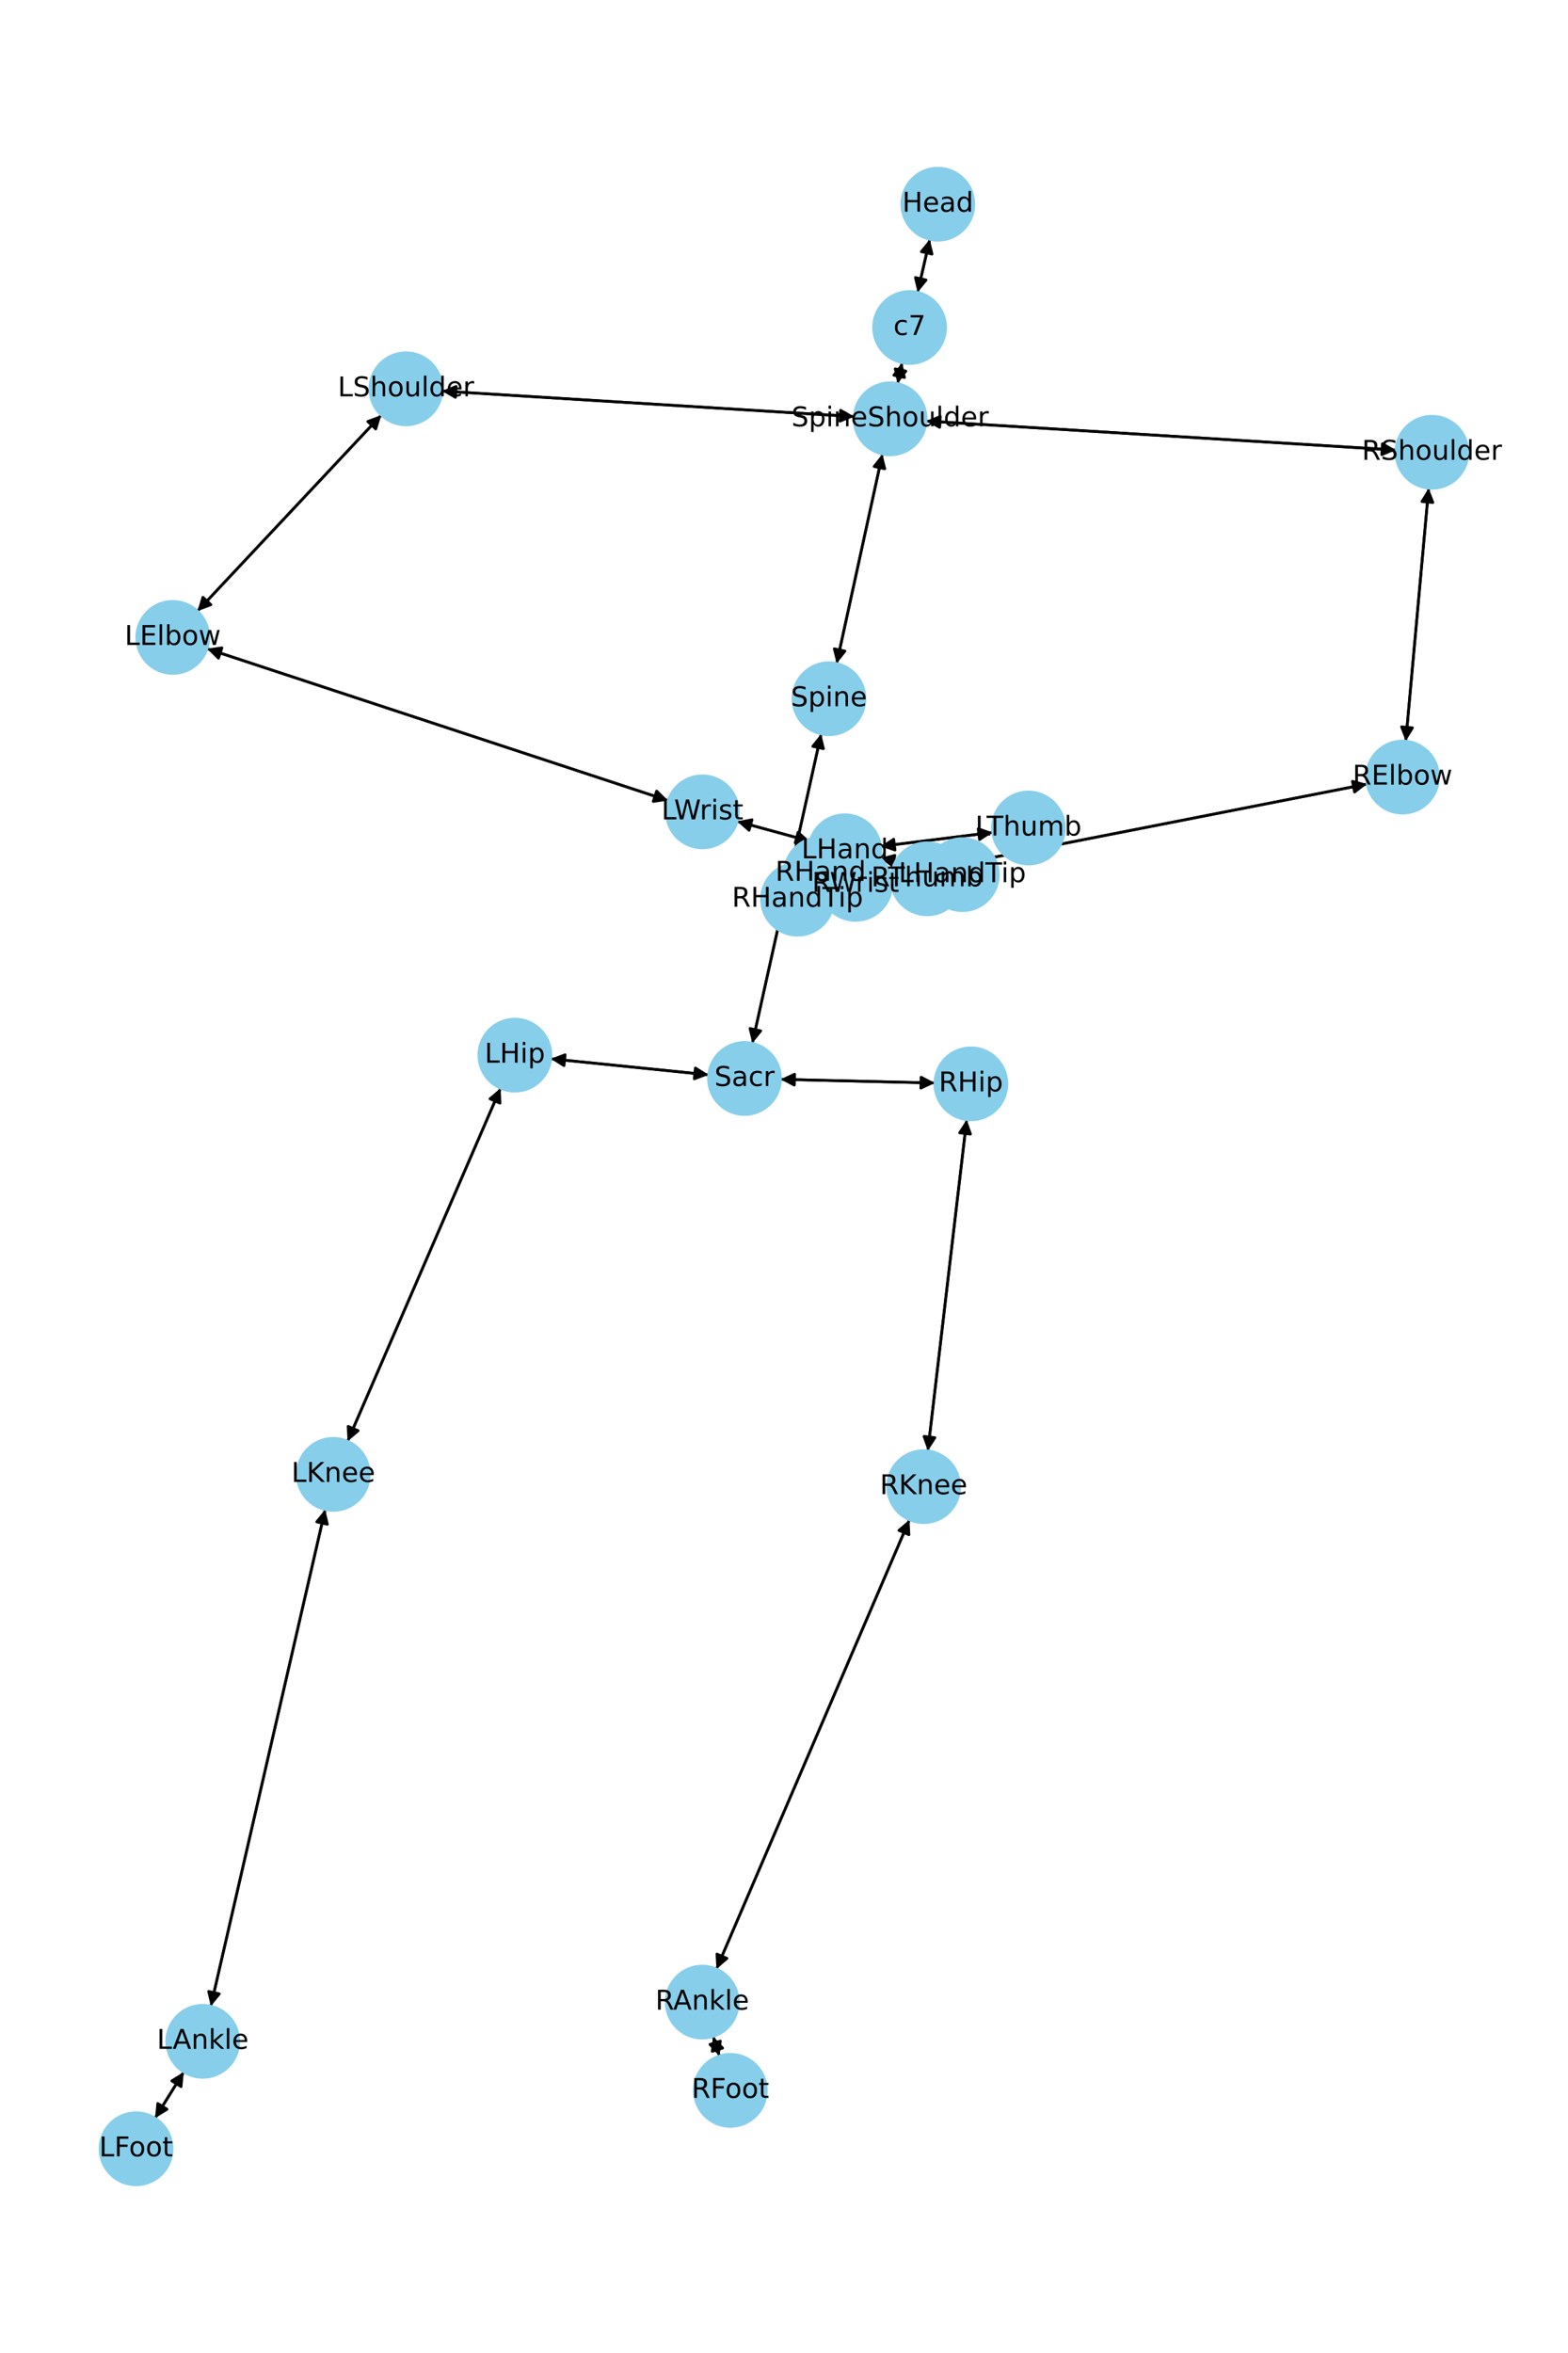 <?xml version="1.0" encoding="utf-8" standalone="no"?>
<!DOCTYPE svg PUBLIC "-//W3C//DTD SVG 1.1//EN"
  "http://www.w3.org/Graphics/SVG/1.1/DTD/svg11.dtd">
<!-- Created with matplotlib (https://matplotlib.org/) -->
<svg height="864pt" version="1.1" viewBox="0 0 576 864" width="576pt" xmlns="http://www.w3.org/2000/svg" xmlns:xlink="http://www.w3.org/1999/xlink">
 <defs>
  <style type="text/css">*{stroke-linecap:butt;stroke-linejoin:round;}</style>
 </defs>
 <g id="figure_1">
  <g id="patch_1">
   <path d="M 0 864 
L 576 864 
L 576 0 
L 0 0 
z
" style="fill:#ffffff;"/>
  </g>
  <g id="axes_1">
   <g id="patch_2">
    <path clip-path="url(#pe55f224bd6)" d="M 341.558 87.872 
Q 339.324 97.613 337.34 106.264 
" style="fill:none;stroke:#000000;stroke-linecap:round;"/>
    <path clip-path="url(#pe55f224bd6)" d="M 340.184 102.812 
L 337.34 106.264 
L 336.285 101.918 
L 340.184 102.812 
z
" style="stroke:#000000;stroke-linecap:round;"/>
   </g>
   <g id="patch_3">
    <path clip-path="url(#pe55f224bd6)" d="M 331.374 133.192 
Q 330.557 137.022 329.974 139.76 
" style="fill:none;stroke:#000000;stroke-linecap:round;"/>
    <path clip-path="url(#pe55f224bd6)" d="M 332.764 136.264 
L 329.974 139.76 
L 328.852 135.431 
L 332.764 136.264 
z
" style="stroke:#000000;stroke-linecap:round;"/>
   </g>
   <g id="patch_4">
    <path clip-path="url(#pe55f224bd6)" d="M 337.09 107.354 
Q 339.324 97.613 341.308 88.962 
" style="fill:none;stroke:#000000;stroke-linecap:round;"/>
    <path clip-path="url(#pe55f224bd6)" d="M 338.465 92.413 
L 341.308 88.962 
L 342.364 93.308 
L 338.465 92.413 
z
" style="stroke:#000000;stroke-linecap:round;"/>
   </g>
   <g id="patch_5">
    <path clip-path="url(#pe55f224bd6)" d="M 324.158 166.716 
Q 315.751 205.182 307.582 242.556 
" style="fill:none;stroke:#000000;stroke-linecap:round;"/>
    <path clip-path="url(#pe55f224bd6)" d="M 310.39 239.075 
L 307.582 242.556 
L 306.482 238.221 
L 310.39 239.075 
z
" style="stroke:#000000;stroke-linecap:round;"/>
   </g>
   <g id="patch_6">
    <path clip-path="url(#pe55f224bd6)" d="M 313.78 152.971 
Q 238.054 148.279 163.444 143.656 
" style="fill:none;stroke:#000000;stroke-linecap:round;"/>
    <path clip-path="url(#pe55f224bd6)" d="M 167.312 145.899 
L 163.444 143.656 
L 167.56 141.907 
L 167.312 145.899 
z
" style="stroke:#000000;stroke-linecap:round;"/>
   </g>
   <g id="patch_7">
    <path clip-path="url(#pe55f224bd6)" d="M 340.185 154.604 
Q 426.498 159.931 511.695 165.189 
" style="fill:none;stroke:#000000;stroke-linecap:round;"/>
    <path clip-path="url(#pe55f224bd6)" d="M 507.826 162.947 
L 511.695 165.189 
L 507.58 166.939 
L 507.826 162.947 
z
" style="stroke:#000000;stroke-linecap:round;"/>
   </g>
   <g id="patch_8">
    <path clip-path="url(#pe55f224bd6)" d="M 329.742 140.848 
Q 330.559 137.017 331.142 134.28 
" style="fill:none;stroke:#000000;stroke-linecap:round;"/>
    <path clip-path="url(#pe55f224bd6)" d="M 328.352 137.775 
L 331.142 134.28 
L 332.264 138.609 
L 328.352 137.775 
z
" style="stroke:#000000;stroke-linecap:round;"/>
   </g>
   <g id="patch_9">
    <path clip-path="url(#pe55f224bd6)" d="M 301.645 269.487 
Q 289.007 326.287 276.612 381.997 
" style="fill:none;stroke:#000000;stroke-linecap:round;"/>
    <path clip-path="url(#pe55f224bd6)" d="M 279.433 378.527 
L 276.612 381.997 
L 275.528 377.658 
L 279.433 378.527 
z
" style="stroke:#000000;stroke-linecap:round;"/>
   </g>
   <g id="patch_10">
    <path clip-path="url(#pe55f224bd6)" d="M 307.344 243.646 
Q 315.751 205.18 323.92 167.806 
" style="fill:none;stroke:#000000;stroke-linecap:round;"/>
    <path clip-path="url(#pe55f224bd6)" d="M 321.112 171.286 
L 323.92 167.806 
L 325.02 172.141 
L 321.112 171.286 
z
" style="stroke:#000000;stroke-linecap:round;"/>
   </g>
   <g id="patch_11">
    <path clip-path="url(#pe55f224bd6)" d="M 260.337 394.668 
Q 231.316 391.724 203.408 388.892 
" style="fill:none;stroke:#000000;stroke-linecap:round;"/>
    <path clip-path="url(#pe55f224bd6)" d="M 207.186 391.286 
L 203.408 388.892 
L 207.59 387.306 
L 207.186 391.286 
z
" style="stroke:#000000;stroke-linecap:round;"/>
   </g>
   <g id="patch_12">
    <path clip-path="url(#pe55f224bd6)" d="M 286.72 396.318 
Q 315.074 396.992 342.31 397.639 
" style="fill:none;stroke:#000000;stroke-linecap:round;"/>
    <path clip-path="url(#pe55f224bd6)" d="M 338.359 395.545 
L 342.31 397.639 
L 338.264 399.544 
L 338.359 395.545 
z
" style="stroke:#000000;stroke-linecap:round;"/>
   </g>
   <g id="patch_13">
    <path clip-path="url(#pe55f224bd6)" d="M 276.369 383.089 
Q 289.007 326.288 301.402 270.579 
" style="fill:none;stroke:#000000;stroke-linecap:round;"/>
    <path clip-path="url(#pe55f224bd6)" d="M 298.581 274.049 
L 301.402 270.579 
L 302.486 274.918 
L 298.581 274.049 
z
" style="stroke:#000000;stroke-linecap:round;"/>
   </g>
   <g id="patch_14">
    <path clip-path="url(#pe55f224bd6)" d="M 140.072 152.416 
Q 106.294 188.413 73.28 223.595 
" style="fill:none;stroke:#000000;stroke-linecap:round;"/>
    <path clip-path="url(#pe55f224bd6)" d="M 77.476 222.046 
L 73.28 223.595 
L 74.559 219.309 
L 77.476 222.046 
z
" style="stroke:#000000;stroke-linecap:round;"/>
   </g>
   <g id="patch_15">
    <path clip-path="url(#pe55f224bd6)" d="M 162.328 143.587 
Q 238.054 148.279 312.665 152.902 
" style="fill:none;stroke:#000000;stroke-linecap:round;"/>
    <path clip-path="url(#pe55f224bd6)" d="M 308.796 150.659 
L 312.665 152.902 
L 308.549 154.651 
L 308.796 150.659 
z
" style="stroke:#000000;stroke-linecap:round;"/>
   </g>
   <g id="patch_16">
    <path clip-path="url(#pe55f224bd6)" d="M 76.032 238.191 
Q 160.741 266.082 244.389 293.623 
" style="fill:none;stroke:#000000;stroke-linecap:round;"/>
    <path clip-path="url(#pe55f224bd6)" d="M 241.215 290.472 
L 244.389 293.623 
L 239.964 294.272 
L 241.215 290.472 
z
" style="stroke:#000000;stroke-linecap:round;"/>
   </g>
   <g id="patch_17">
    <path clip-path="url(#pe55f224bd6)" d="M 72.518 224.407 
Q 106.297 188.41 139.31 153.228 
" style="fill:none;stroke:#000000;stroke-linecap:round;"/>
    <path clip-path="url(#pe55f224bd6)" d="M 135.114 154.776 
L 139.31 153.228 
L 138.031 157.514 
L 135.114 154.776 
z
" style="stroke:#000000;stroke-linecap:round;"/>
   </g>
   <g id="patch_18">
    <path clip-path="url(#pe55f224bd6)" d="M 270.779 301.596 
Q 284.176 305.256 296.495 308.622 
" style="fill:none;stroke:#000000;stroke-linecap:round;"/>
    <path clip-path="url(#pe55f224bd6)" d="M 293.163 305.638 
L 296.495 308.622 
L 292.109 309.497 
L 293.163 305.638 
z
" style="stroke:#000000;stroke-linecap:round;"/>
   </g>
   <g id="patch_19">
    <path clip-path="url(#pe55f224bd6)" d="M 245.45 293.972 
Q 160.74 266.082 77.093 238.541 
" style="fill:none;stroke:#000000;stroke-linecap:round;"/>
    <path clip-path="url(#pe55f224bd6)" d="M 80.267 241.691 
L 77.093 238.541 
L 81.518 237.892 
L 80.267 241.691 
z
" style="stroke:#000000;stroke-linecap:round;"/>
   </g>
   <g id="patch_20">
    <path clip-path="url(#pe55f224bd6)" d="M 323.298 315.032 
Q 331.916 316.781 339.438 318.307 
" style="fill:none;stroke:#000000;stroke-linecap:round;"/>
    <path clip-path="url(#pe55f224bd6)" d="M 335.916 315.552 
L 339.438 318.307 
L 335.12 319.472 
L 335.916 315.552 
z
" style="stroke:#000000;stroke-linecap:round;"/>
   </g>
   <g id="patch_21">
    <path clip-path="url(#pe55f224bd6)" d="M 323.461 310.774 
Q 344.059 308.22 363.548 305.804 
" style="fill:none;stroke:#000000;stroke-linecap:round;"/>
    <path clip-path="url(#pe55f224bd6)" d="M 359.333 304.311 
L 363.548 305.804 
L 359.825 308.281 
L 359.333 304.311 
z
" style="stroke:#000000;stroke-linecap:round;"/>
   </g>
   <g id="patch_22">
    <path clip-path="url(#pe55f224bd6)" d="M 297.569 308.915 
Q 284.172 305.255 271.853 301.89 
" style="fill:none;stroke:#000000;stroke-linecap:round;"/>
    <path clip-path="url(#pe55f224bd6)" d="M 275.185 304.873 
L 271.853 301.89 
L 276.239 301.015 
L 275.185 304.873 
z
" style="stroke:#000000;stroke-linecap:round;"/>
   </g>
   <g id="patch_23">
    <path clip-path="url(#pe55f224bd6)" d="M 524.823 179.245 
Q 520.613 225.705 516.504 271.051 
" style="fill:none;stroke:#000000;stroke-linecap:round;"/>
    <path clip-path="url(#pe55f224bd6)" d="M 518.857 267.248 
L 516.504 271.051 
L 514.874 266.887 
L 518.857 267.248 
z
" style="stroke:#000000;stroke-linecap:round;"/>
   </g>
   <g id="patch_24">
    <path clip-path="url(#pe55f224bd6)" d="M 512.815 165.258 
Q 426.502 159.931 341.305 154.673 
" style="fill:none;stroke:#000000;stroke-linecap:round;"/>
    <path clip-path="url(#pe55f224bd6)" d="M 345.174 156.916 
L 341.305 154.673 
L 345.42 152.923 
L 345.174 156.916 
z
" style="stroke:#000000;stroke-linecap:round;"/>
   </g>
   <g id="patch_25">
    <path clip-path="url(#pe55f224bd6)" d="M 502.226 287.885 
Q 414.751 305.035 328.373 321.971 
" style="fill:none;stroke:#000000;stroke-linecap:round;"/>
    <path clip-path="url(#pe55f224bd6)" d="M 332.683 323.164 
L 328.373 321.971 
L 331.913 319.238 
L 332.683 323.164 
z
" style="stroke:#000000;stroke-linecap:round;"/>
   </g>
   <g id="patch_26">
    <path clip-path="url(#pe55f224bd6)" d="M 516.403 272.167 
Q 520.613 225.707 524.722 180.361 
" style="fill:none;stroke:#000000;stroke-linecap:round;"/>
    <path clip-path="url(#pe55f224bd6)" d="M 522.369 184.164 
L 524.722 180.361 
L 526.353 184.525 
L 522.369 184.164 
z
" style="stroke:#000000;stroke-linecap:round;"/>
   </g>
   <g id="patch_27">
    <path clip-path="url(#pe55f224bd6)" d="M 301.687 320.714 
Q 301.576 320.679 302.53 320.983 
" style="fill:none;stroke:#000000;stroke-linecap:round;"/>
    <path clip-path="url(#pe55f224bd6)" d="M 305.734 324.103 
L 302.53 320.983 
L 306.948 320.291 
L 305.734 324.103 
z
" style="stroke:#000000;stroke-linecap:round;"/>
   </g>
   <g id="patch_28">
    <path clip-path="url(#pe55f224bd6)" d="M 327.277 322.185 
Q 414.753 305.035 501.131 288.099 
" style="fill:none;stroke:#000000;stroke-linecap:round;"/>
    <path clip-path="url(#pe55f224bd6)" d="M 496.821 286.906 
L 501.131 288.099 
L 497.59 290.832 
L 496.821 286.906 
z
" style="stroke:#000000;stroke-linecap:round;"/>
   </g>
   <g id="patch_29">
    <path clip-path="url(#pe55f224bd6)" d="M 301.465 320.643 
Q 297.217 325.413 293.712 329.348 
" style="fill:none;stroke:#000000;stroke-linecap:round;"/>
    <path clip-path="url(#pe55f224bd6)" d="M 297.866 327.691 
L 293.712 329.348 
L 294.879 325.031 
L 297.866 327.691 
z
" style="stroke:#000000;stroke-linecap:round;"/>
   </g>
   <g id="patch_30">
    <path clip-path="url(#pe55f224bd6)" d="M 314.675 321.335 
Q 321.018 321.668 326.246 321.942 
" style="fill:none;stroke:#000000;stroke-linecap:round;"/>
    <path clip-path="url(#pe55f224bd6)" d="M 322.356 319.735 
L 326.246 321.942 
L 322.146 323.73 
L 322.356 319.735 
z
" style="stroke:#000000;stroke-linecap:round;"/>
   </g>
   <g id="patch_31">
    <path clip-path="url(#pe55f224bd6)" d="M 314.071 324.66 
Q 314.182 324.696 313.228 324.392 
" style="fill:none;stroke:#000000;stroke-linecap:round;"/>
    <path clip-path="url(#pe55f224bd6)" d="M 310.024 321.272 
L 313.228 324.392 
L 308.81 325.083 
L 310.024 321.272 
z
" style="stroke:#000000;stroke-linecap:round;"/>
   </g>
   <g id="patch_32">
    <path clip-path="url(#pe55f224bd6)" d="M 183.873 399.58 
Q 155.781 464.41 128.134 528.215 
" style="fill:none;stroke:#000000;stroke-linecap:round;"/>
    <path clip-path="url(#pe55f224bd6)" d="M 131.559 525.34 
L 128.134 528.215 
L 127.889 523.749 
L 131.559 525.34 
z
" style="stroke:#000000;stroke-linecap:round;"/>
   </g>
   <g id="patch_33">
    <path clip-path="url(#pe55f224bd6)" d="M 202.291 388.779 
Q 231.311 391.723 259.219 394.555 
" style="fill:none;stroke:#000000;stroke-linecap:round;"/>
    <path clip-path="url(#pe55f224bd6)" d="M 255.442 392.161 
L 259.219 394.555 
L 255.038 396.141 
L 255.442 392.161 
z
" style="stroke:#000000;stroke-linecap:round;"/>
   </g>
   <g id="patch_34">
    <path clip-path="url(#pe55f224bd6)" d="M 119.46 554.272 
Q 98.456 645.468 77.703 735.574 
" style="fill:none;stroke:#000000;stroke-linecap:round;"/>
    <path clip-path="url(#pe55f224bd6)" d="M 80.55 732.125 
L 77.703 735.574 
L 76.652 731.227 
L 80.55 732.125 
z
" style="stroke:#000000;stroke-linecap:round;"/>
   </g>
   <g id="patch_35">
    <path clip-path="url(#pe55f224bd6)" d="M 127.688 529.242 
Q 155.78 464.412 183.428 400.608 
" style="fill:none;stroke:#000000;stroke-linecap:round;"/>
    <path clip-path="url(#pe55f224bd6)" d="M 180.002 403.483 
L 183.428 400.608 
L 183.672 405.073 
L 180.002 403.483 
z
" style="stroke:#000000;stroke-linecap:round;"/>
   </g>
   <g id="patch_36">
    <path clip-path="url(#pe55f224bd6)" d="M 67.507 760.795 
Q 62.233 769.291 57.549 776.837 
" style="fill:none;stroke:#000000;stroke-linecap:round;"/>
    <path clip-path="url(#pe55f224bd6)" d="M 61.358 774.494 
L 57.549 776.837 
L 57.959 772.384 
L 61.358 774.494 
z
" style="stroke:#000000;stroke-linecap:round;"/>
   </g>
   <g id="patch_37">
    <path clip-path="url(#pe55f224bd6)" d="M 77.452 736.663 
Q 98.456 645.468 119.209 555.362 
" style="fill:none;stroke:#000000;stroke-linecap:round;"/>
    <path clip-path="url(#pe55f224bd6)" d="M 116.362 558.811 
L 119.209 555.362 
L 120.26 559.709 
L 116.362 558.811 
z
" style="stroke:#000000;stroke-linecap:round;"/>
   </g>
   <g id="patch_38">
    <path clip-path="url(#pe55f224bd6)" d="M 56.959 777.787 
Q 62.233 769.291 66.917 761.744 
" style="fill:none;stroke:#000000;stroke-linecap:round;"/>
    <path clip-path="url(#pe55f224bd6)" d="M 63.109 764.088 
L 66.917 761.744 
L 66.507 766.198 
L 63.109 764.088 
z
" style="stroke:#000000;stroke-linecap:round;"/>
   </g>
   <g id="patch_39">
    <path clip-path="url(#pe55f224bd6)" d="M 355.114 411.12 
Q 347.979 471.934 340.973 531.637 
" style="fill:none;stroke:#000000;stroke-linecap:round;"/>
    <path clip-path="url(#pe55f224bd6)" d="M 343.426 527.897 
L 340.973 531.637 
L 339.453 527.431 
L 343.426 527.897 
z
" style="stroke:#000000;stroke-linecap:round;"/>
   </g>
   <g id="patch_40">
    <path clip-path="url(#pe55f224bd6)" d="M 343.431 397.666 
Q 315.077 396.992 287.841 396.344 
" style="fill:none;stroke:#000000;stroke-linecap:round;"/>
    <path clip-path="url(#pe55f224bd6)" d="M 291.793 398.439 
L 287.841 396.344 
L 291.888 394.44 
L 291.793 398.439 
z
" style="stroke:#000000;stroke-linecap:round;"/>
   </g>
   <g id="patch_41">
    <path clip-path="url(#pe55f224bd6)" d="M 334.077 558.044 
Q 298.633 640.527 263.631 721.982 
" style="fill:none;stroke:#000000;stroke-linecap:round;"/>
    <path clip-path="url(#pe55f224bd6)" d="M 267.047 719.097 
L 263.631 721.982 
L 263.372 717.518 
L 267.047 719.097 
z
" style="stroke:#000000;stroke-linecap:round;"/>
   </g>
   <g id="patch_42">
    <path clip-path="url(#pe55f224bd6)" d="M 340.843 532.748 
Q 347.978 471.934 354.984 412.231 
" style="fill:none;stroke:#000000;stroke-linecap:round;"/>
    <path clip-path="url(#pe55f224bd6)" d="M 352.531 415.971 
L 354.984 412.231 
L 356.504 416.437 
L 352.531 415.971 
z
" style="stroke:#000000;stroke-linecap:round;"/>
   </g>
   <g id="patch_43">
    <path clip-path="url(#pe55f224bd6)" d="M 261.983 747.769 
Q 263.129 751.367 263.936 753.898 
" style="fill:none;stroke:#000000;stroke-linecap:round;"/>
    <path clip-path="url(#pe55f224bd6)" d="M 264.627 749.48 
L 263.936 753.898 
L 260.816 750.694 
L 264.627 749.48 
z
" style="stroke:#000000;stroke-linecap:round;"/>
   </g>
   <g id="patch_44">
    <path clip-path="url(#pe55f224bd6)" d="M 263.19 723.007 
Q 298.634 640.524 333.637 559.068 
" style="fill:none;stroke:#000000;stroke-linecap:round;"/>
    <path clip-path="url(#pe55f224bd6)" d="M 330.22 561.954 
L 333.637 559.068 
L 333.895 563.533 
L 330.22 561.954 
z
" style="stroke:#000000;stroke-linecap:round;"/>
   </g>
   <g id="patch_45">
    <path clip-path="url(#pe55f224bd6)" d="M 264.274 754.96 
Q 263.128 751.363 262.321 748.831 
" style="fill:none;stroke:#000000;stroke-linecap:round;"/>
    <path clip-path="url(#pe55f224bd6)" d="M 261.63 753.25 
L 262.321 748.831 
L 265.441 752.035 
L 261.63 753.25 
z
" style="stroke:#000000;stroke-linecap:round;"/>
   </g>
   <g id="patch_46">
    <path clip-path="url(#pe55f224bd6)" d="M 340.535 318.53 
Q 331.917 316.781 324.394 315.255 
" style="fill:none;stroke:#000000;stroke-linecap:round;"/>
    <path clip-path="url(#pe55f224bd6)" d="M 327.917 318.01 
L 324.394 315.255 
L 328.712 314.09 
L 327.917 318.01 
z
" style="stroke:#000000;stroke-linecap:round;"/>
   </g>
   <g id="patch_47">
    <path clip-path="url(#pe55f224bd6)" d="M 364.656 305.666 
Q 344.057 308.22 324.568 310.637 
" style="fill:none;stroke:#000000;stroke-linecap:round;"/>
    <path clip-path="url(#pe55f224bd6)" d="M 328.784 312.129 
L 324.568 310.637 
L 328.292 308.16 
L 328.784 312.129 
z
" style="stroke:#000000;stroke-linecap:round;"/>
   </g>
   <g id="patch_48">
    <path clip-path="url(#pe55f224bd6)" d="M 292.969 330.183 
Q 297.217 325.413 300.721 321.478 
" style="fill:none;stroke:#000000;stroke-linecap:round;"/>
    <path clip-path="url(#pe55f224bd6)" d="M 296.567 323.135 
L 300.721 321.478 
L 299.554 325.795 
L 296.567 323.135 
z
" style="stroke:#000000;stroke-linecap:round;"/>
   </g>
   <g id="patch_49">
    <path clip-path="url(#pe55f224bd6)" d="M 327.364 322 
Q 321.021 321.668 315.793 321.394 
" style="fill:none;stroke:#000000;stroke-linecap:round;"/>
    <path clip-path="url(#pe55f224bd6)" d="M 319.683 323.6 
L 315.793 321.394 
L 319.893 319.606 
L 319.683 323.6 
z
" style="stroke:#000000;stroke-linecap:round;"/>
   </g>
   <g id="PathCollection_1">
    <defs>
     <path d="M 0 13.229 
C 3.508 13.229 6.873 11.835 9.354 9.354 
C 11.835 6.873 13.229 3.508 13.229 0 
C 13.229 -3.508 11.835 -6.873 9.354 -9.354 
C 6.873 -11.835 3.508 -13.229 0 -13.229 
C -3.508 -13.229 -6.873 -11.835 -9.354 -9.354 
C -11.835 -6.873 -13.229 -3.508 -13.229 0 
C -13.229 3.508 -11.835 6.873 -9.354 9.354 
C -6.873 11.835 -3.508 13.229 0 13.229 
z
" id="me90cd01aae" style="stroke:#87ceeb;"/>
    </defs>
    <g clip-path="url(#pe55f224bd6)">
     <use style="fill:#87ceeb;stroke:#87ceeb;" x="344.516" xlink:href="#me90cd01aae" y="74.975"/>
     <use style="fill:#87ceeb;stroke:#87ceeb;" x="334.132" xlink:href="#me90cd01aae" y="120.25"/>
     <use style="fill:#87ceeb;stroke:#87ceeb;" x="326.984" xlink:href="#me90cd01aae" y="153.789"/>
     <use style="fill:#87ceeb;stroke:#87ceeb;" x="304.519" xlink:href="#me90cd01aae" y="256.572"/>
     <use style="fill:#87ceeb;stroke:#87ceeb;" x="273.496" xlink:href="#me90cd01aae" y="396.003"/>
     <use style="fill:#87ceeb;stroke:#87ceeb;" x="149.125" xlink:href="#me90cd01aae" y="142.769"/>
     <use style="fill:#87ceeb;stroke:#87ceeb;" x="63.466" xlink:href="#me90cd01aae" y="234.054"/>
     <use style="fill:#87ceeb;stroke:#87ceeb;" x="258.016" xlink:href="#me90cd01aae" y="298.11"/>
     <use style="fill:#87ceeb;stroke:#87ceeb;" x="310.332" xlink:href="#me90cd01aae" y="312.402"/>
     <use style="fill:#87ceeb;stroke:#87ceeb;" x="526.017" xlink:href="#me90cd01aae" y="166.073"/>
     <use style="fill:#87ceeb;stroke:#87ceeb;" x="515.21" xlink:href="#me90cd01aae" y="285.339"/>
     <use style="fill:#87ceeb;stroke:#87ceeb;" x="314.294" xlink:href="#me90cd01aae" y="324.731"/>
     <use style="fill:#87ceeb;stroke:#87ceeb;" x="301.465" xlink:href="#me90cd01aae" y="320.643"/>
     <use style="fill:#87ceeb;stroke:#87ceeb;" x="189.132" xlink:href="#me90cd01aae" y="387.444"/>
     <use style="fill:#87ceeb;stroke:#87ceeb;" x="122.429" xlink:href="#me90cd01aae" y="541.379"/>
     <use style="fill:#87ceeb;stroke:#87ceeb;" x="74.483" xlink:href="#me90cd01aae" y="749.557"/>
     <use style="fill:#87ceeb;stroke:#87ceeb;" x="49.983" xlink:href="#me90cd01aae" y="789.025"/>
     <use style="fill:#87ceeb;stroke:#87ceeb;" x="356.656" xlink:href="#me90cd01aae" y="397.981"/>
     <use style="fill:#87ceeb;stroke:#87ceeb;" x="339.301" xlink:href="#me90cd01aae" y="545.888"/>
     <use style="fill:#87ceeb;stroke:#87ceeb;" x="257.967" xlink:href="#me90cd01aae" y="735.163"/>
     <use style="fill:#87ceeb;stroke:#87ceeb;" x="268.29" xlink:href="#me90cd01aae" y="767.566"/>
     <use style="fill:#87ceeb;stroke:#87ceeb;" x="353.5" xlink:href="#me90cd01aae" y="321.161"/>
     <use style="fill:#87ceeb;stroke:#87ceeb;" x="377.785" xlink:href="#me90cd01aae" y="304.038"/>
     <use style="fill:#87ceeb;stroke:#87ceeb;" x="292.969" xlink:href="#me90cd01aae" y="330.183"/>
     <use style="fill:#87ceeb;stroke:#87ceeb;" x="340.574" xlink:href="#me90cd01aae" y="322.692"/>
    </g>
   </g>
   <g id="text_1">
    <g clip-path="url(#pe55f224bd6)">
     <!-- Head -->
     <g transform="translate(331.441 77.735)scale(0.1 -0.1)">
      <defs>
       <path d="M 9.812 72.906 
L 19.672 72.906 
L 19.672 43.016 
L 55.516 43.016 
L 55.516 72.906 
L 65.375 72.906 
L 65.375 0 
L 55.516 0 
L 55.516 34.719 
L 19.672 34.719 
L 19.672 0 
L 9.812 0 
z
" id="DejaVuSans-72"/>
       <path d="M 56.203 29.594 
L 56.203 25.203 
L 14.891 25.203 
Q 15.484 15.922 20.484 11.062 
Q 25.484 6.203 34.422 6.203 
Q 39.594 6.203 44.453 7.469 
Q 49.312 8.734 54.109 11.281 
L 54.109 2.781 
Q 49.266 0.734 44.188 -0.344 
Q 39.109 -1.422 33.891 -1.422 
Q 20.797 -1.422 13.156 6.188 
Q 5.516 13.812 5.516 26.812 
Q 5.516 40.234 12.766 48.109 
Q 20.016 56 32.328 56 
Q 43.359 56 49.781 48.891 
Q 56.203 41.797 56.203 29.594 
z
M 47.219 32.234 
Q 47.125 39.594 43.094 43.984 
Q 39.062 48.391 32.422 48.391 
Q 24.906 48.391 20.391 44.141 
Q 15.875 39.891 15.188 32.172 
z
" id="DejaVuSans-101"/>
       <path d="M 34.281 27.484 
Q 23.391 27.484 19.188 25 
Q 14.984 22.516 14.984 16.5 
Q 14.984 11.719 18.141 8.906 
Q 21.297 6.109 26.703 6.109 
Q 34.188 6.109 38.703 11.406 
Q 43.219 16.703 43.219 25.484 
L 43.219 27.484 
z
M 52.203 31.203 
L 52.203 0 
L 43.219 0 
L 43.219 8.297 
Q 40.141 3.328 35.547 0.953 
Q 30.953 -1.422 24.312 -1.422 
Q 15.922 -1.422 10.953 3.297 
Q 6 8.016 6 15.922 
Q 6 25.141 12.172 29.828 
Q 18.359 34.516 30.609 34.516 
L 43.219 34.516 
L 43.219 35.406 
Q 43.219 41.609 39.141 45 
Q 35.062 48.391 27.688 48.391 
Q 23 48.391 18.547 47.266 
Q 14.109 46.141 10.016 43.891 
L 10.016 52.203 
Q 14.938 54.109 19.578 55.047 
Q 24.219 56 28.609 56 
Q 40.484 56 46.344 49.844 
Q 52.203 43.703 52.203 31.203 
z
" id="DejaVuSans-97"/>
       <path d="M 45.406 46.391 
L 45.406 75.984 
L 54.391 75.984 
L 54.391 0 
L 45.406 0 
L 45.406 8.203 
Q 42.578 3.328 38.25 0.953 
Q 33.938 -1.422 27.875 -1.422 
Q 17.969 -1.422 11.734 6.484 
Q 5.516 14.406 5.516 27.297 
Q 5.516 40.188 11.734 48.094 
Q 17.969 56 27.875 56 
Q 33.938 56 38.25 53.625 
Q 42.578 51.266 45.406 46.391 
z
M 14.797 27.297 
Q 14.797 17.391 18.875 11.75 
Q 22.953 6.109 30.078 6.109 
Q 37.203 6.109 41.297 11.75 
Q 45.406 17.391 45.406 27.297 
Q 45.406 37.203 41.297 42.844 
Q 37.203 48.484 30.078 48.484 
Q 22.953 48.484 18.875 42.844 
Q 14.797 37.203 14.797 27.297 
z
" id="DejaVuSans-100"/>
      </defs>
      <use xlink:href="#DejaVuSans-72"/>
      <use x="75.195" xlink:href="#DejaVuSans-101"/>
      <use x="136.719" xlink:href="#DejaVuSans-97"/>
      <use x="197.998" xlink:href="#DejaVuSans-100"/>
     </g>
    </g>
   </g>
   <g id="text_2">
    <g clip-path="url(#pe55f224bd6)">
     <!-- c7 -->
     <g transform="translate(328.202 123.01)scale(0.1 -0.1)">
      <defs>
       <path d="M 48.781 52.594 
L 48.781 44.188 
Q 44.969 46.297 41.141 47.344 
Q 37.312 48.391 33.406 48.391 
Q 24.656 48.391 19.812 42.844 
Q 14.984 37.312 14.984 27.297 
Q 14.984 17.281 19.812 11.734 
Q 24.656 6.203 33.406 6.203 
Q 37.312 6.203 41.141 7.25 
Q 44.969 8.297 48.781 10.406 
L 48.781 2.094 
Q 45.016 0.344 40.984 -0.531 
Q 36.969 -1.422 32.422 -1.422 
Q 20.062 -1.422 12.781 6.344 
Q 5.516 14.109 5.516 27.297 
Q 5.516 40.672 12.859 48.328 
Q 20.219 56 33.016 56 
Q 37.156 56 41.109 55.141 
Q 45.062 54.297 48.781 52.594 
z
" id="DejaVuSans-99"/>
       <path d="M 8.203 72.906 
L 55.078 72.906 
L 55.078 68.703 
L 28.609 0 
L 18.312 0 
L 43.219 64.594 
L 8.203 64.594 
z
" id="DejaVuSans-55"/>
      </defs>
      <use xlink:href="#DejaVuSans-99"/>
      <use x="54.98" xlink:href="#DejaVuSans-55"/>
     </g>
    </g>
   </g>
   <g id="text_3">
    <g clip-path="url(#pe55f224bd6)">
     <!-- SpineShoulder -->
     <g transform="translate(290.734 156.549)scale(0.1 -0.1)">
      <defs>
       <path d="M 53.516 70.516 
L 53.516 60.891 
Q 47.906 63.578 42.922 64.891 
Q 37.938 66.219 33.297 66.219 
Q 25.25 66.219 20.875 63.094 
Q 16.5 59.969 16.5 54.203 
Q 16.5 49.359 19.406 46.891 
Q 22.312 44.438 30.422 42.922 
L 36.375 41.703 
Q 47.406 39.594 52.656 34.297 
Q 57.906 29 57.906 20.125 
Q 57.906 9.516 50.797 4.047 
Q 43.703 -1.422 29.984 -1.422 
Q 24.812 -1.422 18.969 -0.25 
Q 13.141 0.922 6.891 3.219 
L 6.891 13.375 
Q 12.891 10.016 18.656 8.297 
Q 24.422 6.594 29.984 6.594 
Q 38.422 6.594 43.016 9.906 
Q 47.609 13.234 47.609 19.391 
Q 47.609 24.75 44.312 27.781 
Q 41.016 30.812 33.5 32.328 
L 27.484 33.5 
Q 16.453 35.688 11.516 40.375 
Q 6.594 45.062 6.594 53.422 
Q 6.594 63.094 13.406 68.656 
Q 20.219 74.219 32.172 74.219 
Q 37.312 74.219 42.625 73.281 
Q 47.953 72.359 53.516 70.516 
z
" id="DejaVuSans-83"/>
       <path d="M 18.109 8.203 
L 18.109 -20.797 
L 9.078 -20.797 
L 9.078 54.688 
L 18.109 54.688 
L 18.109 46.391 
Q 20.953 51.266 25.266 53.625 
Q 29.594 56 35.594 56 
Q 45.562 56 51.781 48.094 
Q 58.016 40.188 58.016 27.297 
Q 58.016 14.406 51.781 6.484 
Q 45.562 -1.422 35.594 -1.422 
Q 29.594 -1.422 25.266 0.953 
Q 20.953 3.328 18.109 8.203 
z
M 48.688 27.297 
Q 48.688 37.203 44.609 42.844 
Q 40.531 48.484 33.406 48.484 
Q 26.266 48.484 22.188 42.844 
Q 18.109 37.203 18.109 27.297 
Q 18.109 17.391 22.188 11.75 
Q 26.266 6.109 33.406 6.109 
Q 40.531 6.109 44.609 11.75 
Q 48.688 17.391 48.688 27.297 
z
" id="DejaVuSans-112"/>
       <path d="M 9.422 54.688 
L 18.406 54.688 
L 18.406 0 
L 9.422 0 
z
M 9.422 75.984 
L 18.406 75.984 
L 18.406 64.594 
L 9.422 64.594 
z
" id="DejaVuSans-105"/>
       <path d="M 54.891 33.016 
L 54.891 0 
L 45.906 0 
L 45.906 32.719 
Q 45.906 40.484 42.875 44.328 
Q 39.844 48.188 33.797 48.188 
Q 26.516 48.188 22.312 43.547 
Q 18.109 38.922 18.109 30.906 
L 18.109 0 
L 9.078 0 
L 9.078 54.688 
L 18.109 54.688 
L 18.109 46.188 
Q 21.344 51.125 25.703 53.562 
Q 30.078 56 35.797 56 
Q 45.219 56 50.047 50.172 
Q 54.891 44.344 54.891 33.016 
z
" id="DejaVuSans-110"/>
       <path d="M 54.891 33.016 
L 54.891 0 
L 45.906 0 
L 45.906 32.719 
Q 45.906 40.484 42.875 44.328 
Q 39.844 48.188 33.797 48.188 
Q 26.516 48.188 22.312 43.547 
Q 18.109 38.922 18.109 30.906 
L 18.109 0 
L 9.078 0 
L 9.078 75.984 
L 18.109 75.984 
L 18.109 46.188 
Q 21.344 51.125 25.703 53.562 
Q 30.078 56 35.797 56 
Q 45.219 56 50.047 50.172 
Q 54.891 44.344 54.891 33.016 
z
" id="DejaVuSans-104"/>
       <path d="M 30.609 48.391 
Q 23.391 48.391 19.188 42.75 
Q 14.984 37.109 14.984 27.297 
Q 14.984 17.484 19.156 11.844 
Q 23.344 6.203 30.609 6.203 
Q 37.797 6.203 41.984 11.859 
Q 46.188 17.531 46.188 27.297 
Q 46.188 37.016 41.984 42.703 
Q 37.797 48.391 30.609 48.391 
z
M 30.609 56 
Q 42.328 56 49.016 48.375 
Q 55.719 40.766 55.719 27.297 
Q 55.719 13.875 49.016 6.219 
Q 42.328 -1.422 30.609 -1.422 
Q 18.844 -1.422 12.172 6.219 
Q 5.516 13.875 5.516 27.297 
Q 5.516 40.766 12.172 48.375 
Q 18.844 56 30.609 56 
z
" id="DejaVuSans-111"/>
       <path d="M 8.5 21.578 
L 8.5 54.688 
L 17.484 54.688 
L 17.484 21.922 
Q 17.484 14.156 20.5 10.266 
Q 23.531 6.391 29.594 6.391 
Q 36.859 6.391 41.078 11.031 
Q 45.312 15.672 45.312 23.688 
L 45.312 54.688 
L 54.297 54.688 
L 54.297 0 
L 45.312 0 
L 45.312 8.406 
Q 42.047 3.422 37.719 1 
Q 33.406 -1.422 27.688 -1.422 
Q 18.266 -1.422 13.375 4.438 
Q 8.5 10.297 8.5 21.578 
z
M 31.109 56 
z
" id="DejaVuSans-117"/>
       <path d="M 9.422 75.984 
L 18.406 75.984 
L 18.406 0 
L 9.422 0 
z
" id="DejaVuSans-108"/>
       <path d="M 41.109 46.297 
Q 39.594 47.172 37.812 47.578 
Q 36.031 48 33.891 48 
Q 26.266 48 22.188 43.047 
Q 18.109 38.094 18.109 28.812 
L 18.109 0 
L 9.078 0 
L 9.078 54.688 
L 18.109 54.688 
L 18.109 46.188 
Q 20.953 51.172 25.484 53.578 
Q 30.031 56 36.531 56 
Q 37.453 56 38.578 55.875 
Q 39.703 55.766 41.062 55.516 
z
" id="DejaVuSans-114"/>
      </defs>
      <use xlink:href="#DejaVuSans-83"/>
      <use x="63.477" xlink:href="#DejaVuSans-112"/>
      <use x="126.953" xlink:href="#DejaVuSans-105"/>
      <use x="154.736" xlink:href="#DejaVuSans-110"/>
      <use x="218.115" xlink:href="#DejaVuSans-101"/>
      <use x="279.639" xlink:href="#DejaVuSans-83"/>
      <use x="343.115" xlink:href="#DejaVuSans-104"/>
      <use x="406.494" xlink:href="#DejaVuSans-111"/>
      <use x="467.676" xlink:href="#DejaVuSans-117"/>
      <use x="531.055" xlink:href="#DejaVuSans-108"/>
      <use x="558.838" xlink:href="#DejaVuSans-100"/>
      <use x="622.314" xlink:href="#DejaVuSans-101"/>
      <use x="683.838" xlink:href="#DejaVuSans-114"/>
     </g>
    </g>
   </g>
   <g id="text_4">
    <g clip-path="url(#pe55f224bd6)">
     <!-- Spine -->
     <g transform="translate(290.536 259.332)scale(0.1 -0.1)">
      <use xlink:href="#DejaVuSans-83"/>
      <use x="63.477" xlink:href="#DejaVuSans-112"/>
      <use x="126.953" xlink:href="#DejaVuSans-105"/>
      <use x="154.736" xlink:href="#DejaVuSans-110"/>
      <use x="218.115" xlink:href="#DejaVuSans-101"/>
     </g>
    </g>
   </g>
   <g id="text_5">
    <g clip-path="url(#pe55f224bd6)">
     <!-- Sacr -->
     <g transform="translate(262.453 398.763)scale(0.1 -0.1)">
      <use xlink:href="#DejaVuSans-83"/>
      <use x="63.477" xlink:href="#DejaVuSans-97"/>
      <use x="124.756" xlink:href="#DejaVuSans-99"/>
      <use x="179.736" xlink:href="#DejaVuSans-114"/>
     </g>
    </g>
   </g>
   <g id="text_6">
    <g clip-path="url(#pe55f224bd6)">
     <!-- LShoulder -->
     <g transform="translate(124.073 145.528)scale(0.1 -0.1)">
      <defs>
       <path d="M 9.812 72.906 
L 19.672 72.906 
L 19.672 8.297 
L 55.172 8.297 
L 55.172 0 
L 9.812 0 
z
" id="DejaVuSans-76"/>
      </defs>
      <use xlink:href="#DejaVuSans-76"/>
      <use x="55.713" xlink:href="#DejaVuSans-83"/>
      <use x="119.189" xlink:href="#DejaVuSans-104"/>
      <use x="182.568" xlink:href="#DejaVuSans-111"/>
      <use x="243.75" xlink:href="#DejaVuSans-117"/>
      <use x="307.129" xlink:href="#DejaVuSans-108"/>
      <use x="334.912" xlink:href="#DejaVuSans-100"/>
      <use x="398.389" xlink:href="#DejaVuSans-101"/>
      <use x="459.912" xlink:href="#DejaVuSans-114"/>
     </g>
    </g>
   </g>
   <g id="text_7">
    <g clip-path="url(#pe55f224bd6)">
     <!-- LElbow -->
     <g transform="translate(45.809 236.813)scale(0.1 -0.1)">
      <defs>
       <path d="M 9.812 72.906 
L 55.906 72.906 
L 55.906 64.594 
L 19.672 64.594 
L 19.672 43.016 
L 54.391 43.016 
L 54.391 34.719 
L 19.672 34.719 
L 19.672 8.297 
L 56.781 8.297 
L 56.781 0 
L 9.812 0 
z
" id="DejaVuSans-69"/>
       <path d="M 48.688 27.297 
Q 48.688 37.203 44.609 42.844 
Q 40.531 48.484 33.406 48.484 
Q 26.266 48.484 22.188 42.844 
Q 18.109 37.203 18.109 27.297 
Q 18.109 17.391 22.188 11.75 
Q 26.266 6.109 33.406 6.109 
Q 40.531 6.109 44.609 11.75 
Q 48.688 17.391 48.688 27.297 
z
M 18.109 46.391 
Q 20.953 51.266 25.266 53.625 
Q 29.594 56 35.594 56 
Q 45.562 56 51.781 48.094 
Q 58.016 40.188 58.016 27.297 
Q 58.016 14.406 51.781 6.484 
Q 45.562 -1.422 35.594 -1.422 
Q 29.594 -1.422 25.266 0.953 
Q 20.953 3.328 18.109 8.203 
L 18.109 0 
L 9.078 0 
L 9.078 75.984 
L 18.109 75.984 
z
" id="DejaVuSans-98"/>
       <path d="M 4.203 54.688 
L 13.188 54.688 
L 24.422 12.016 
L 35.594 54.688 
L 46.188 54.688 
L 57.422 12.016 
L 68.609 54.688 
L 77.594 54.688 
L 63.281 0 
L 52.688 0 
L 40.922 44.828 
L 29.109 0 
L 18.5 0 
z
" id="DejaVuSans-119"/>
      </defs>
      <use xlink:href="#DejaVuSans-76"/>
      <use x="55.713" xlink:href="#DejaVuSans-69"/>
      <use x="118.896" xlink:href="#DejaVuSans-108"/>
      <use x="146.68" xlink:href="#DejaVuSans-98"/>
      <use x="210.156" xlink:href="#DejaVuSans-111"/>
      <use x="271.338" xlink:href="#DejaVuSans-119"/>
     </g>
    </g>
   </g>
   <g id="text_8">
    <g clip-path="url(#pe55f224bd6)">
     <!-- LWrist -->
     <g transform="translate(242.958 300.869)scale(0.1 -0.1)">
      <defs>
       <path d="M 3.328 72.906 
L 13.281 72.906 
L 28.609 11.281 
L 43.891 72.906 
L 54.984 72.906 
L 70.312 11.281 
L 85.594 72.906 
L 95.609 72.906 
L 77.297 0 
L 64.891 0 
L 49.516 63.281 
L 33.984 0 
L 21.578 0 
z
" id="DejaVuSans-87"/>
       <path d="M 44.281 53.078 
L 44.281 44.578 
Q 40.484 46.531 36.375 47.5 
Q 32.281 48.484 27.875 48.484 
Q 21.188 48.484 17.844 46.438 
Q 14.5 44.391 14.5 40.281 
Q 14.5 37.156 16.891 35.375 
Q 19.281 33.594 26.516 31.984 
L 29.594 31.297 
Q 39.156 29.25 43.188 25.516 
Q 47.219 21.781 47.219 15.094 
Q 47.219 7.469 41.188 3.016 
Q 35.156 -1.422 24.609 -1.422 
Q 20.219 -1.422 15.453 -0.562 
Q 10.688 0.297 5.422 2 
L 5.422 11.281 
Q 10.406 8.688 15.234 7.391 
Q 20.062 6.109 24.812 6.109 
Q 31.156 6.109 34.562 8.281 
Q 37.984 10.453 37.984 14.406 
Q 37.984 18.062 35.516 20.016 
Q 33.062 21.969 24.703 23.781 
L 21.578 24.516 
Q 13.234 26.266 9.516 29.906 
Q 5.812 33.547 5.812 39.891 
Q 5.812 47.609 11.281 51.797 
Q 16.75 56 26.812 56 
Q 31.781 56 36.172 55.266 
Q 40.578 54.547 44.281 53.078 
z
" id="DejaVuSans-115"/>
       <path d="M 18.312 70.219 
L 18.312 54.688 
L 36.812 54.688 
L 36.812 47.703 
L 18.312 47.703 
L 18.312 18.016 
Q 18.312 11.328 20.141 9.422 
Q 21.969 7.516 27.594 7.516 
L 36.812 7.516 
L 36.812 0 
L 27.594 0 
Q 17.188 0 13.234 3.875 
Q 9.281 7.766 9.281 18.016 
L 9.281 47.703 
L 2.688 47.703 
L 2.688 54.688 
L 9.281 54.688 
L 9.281 70.219 
z
" id="DejaVuSans-116"/>
      </defs>
      <use xlink:href="#DejaVuSans-76"/>
      <use x="46.588" xlink:href="#DejaVuSans-87"/>
      <use x="140.965" xlink:href="#DejaVuSans-114"/>
      <use x="182.078" xlink:href="#DejaVuSans-105"/>
      <use x="209.861" xlink:href="#DejaVuSans-115"/>
      <use x="261.961" xlink:href="#DejaVuSans-116"/>
     </g>
    </g>
   </g>
   <g id="text_9">
    <g clip-path="url(#pe55f224bd6)">
     <!-- LHand -->
     <g transform="translate(294.379 315.161)scale(0.1 -0.1)">
      <use xlink:href="#DejaVuSans-76"/>
      <use x="55.713" xlink:href="#DejaVuSans-72"/>
      <use x="130.908" xlink:href="#DejaVuSans-97"/>
      <use x="192.188" xlink:href="#DejaVuSans-110"/>
      <use x="255.566" xlink:href="#DejaVuSans-100"/>
     </g>
    </g>
   </g>
   <g id="text_10">
    <g clip-path="url(#pe55f224bd6)">
     <!-- RShoulder -->
     <g transform="translate(500.276 168.832)scale(0.1 -0.1)">
      <defs>
       <path d="M 44.391 34.188 
Q 47.562 33.109 50.562 29.594 
Q 53.562 26.078 56.594 19.922 
L 66.609 0 
L 56 0 
L 46.688 18.703 
Q 43.062 26.031 39.672 28.422 
Q 36.281 30.812 30.422 30.812 
L 19.672 30.812 
L 19.672 0 
L 9.812 0 
L 9.812 72.906 
L 32.078 72.906 
Q 44.578 72.906 50.734 67.672 
Q 56.891 62.453 56.891 51.906 
Q 56.891 45.016 53.688 40.469 
Q 50.484 35.938 44.391 34.188 
z
M 19.672 64.797 
L 19.672 38.922 
L 32.078 38.922 
Q 39.203 38.922 42.844 42.219 
Q 46.484 45.516 46.484 51.906 
Q 46.484 58.297 42.844 61.547 
Q 39.203 64.797 32.078 64.797 
z
" id="DejaVuSans-82"/>
      </defs>
      <use xlink:href="#DejaVuSans-82"/>
      <use x="69.482" xlink:href="#DejaVuSans-83"/>
      <use x="132.959" xlink:href="#DejaVuSans-104"/>
      <use x="196.338" xlink:href="#DejaVuSans-111"/>
      <use x="257.52" xlink:href="#DejaVuSans-117"/>
      <use x="320.898" xlink:href="#DejaVuSans-108"/>
      <use x="348.682" xlink:href="#DejaVuSans-100"/>
      <use x="412.158" xlink:href="#DejaVuSans-101"/>
      <use x="473.682" xlink:href="#DejaVuSans-114"/>
     </g>
    </g>
   </g>
   <g id="text_11">
    <g clip-path="url(#pe55f224bd6)">
     <!-- RElbow -->
     <g transform="translate(496.864 288.099)scale(0.1 -0.1)">
      <use xlink:href="#DejaVuSans-82"/>
      <use x="69.482" xlink:href="#DejaVuSans-69"/>
      <use x="132.666" xlink:href="#DejaVuSans-108"/>
      <use x="160.449" xlink:href="#DejaVuSans-98"/>
      <use x="223.926" xlink:href="#DejaVuSans-111"/>
      <use x="285.107" xlink:href="#DejaVuSans-119"/>
     </g>
    </g>
   </g>
   <g id="text_12">
    <g clip-path="url(#pe55f224bd6)">
     <!-- RWrist -->
     <g transform="translate(298.291 327.49)scale(0.1 -0.1)">
      <use xlink:href="#DejaVuSans-82"/>
      <use x="65.482" xlink:href="#DejaVuSans-87"/>
      <use x="159.859" xlink:href="#DejaVuSans-114"/>
      <use x="200.973" xlink:href="#DejaVuSans-105"/>
      <use x="228.756" xlink:href="#DejaVuSans-115"/>
      <use x="280.855" xlink:href="#DejaVuSans-116"/>
     </g>
    </g>
   </g>
   <g id="text_13">
    <g clip-path="url(#pe55f224bd6)">
     <!-- RHand -->
     <g transform="translate(284.823 323.403)scale(0.1 -0.1)">
      <use xlink:href="#DejaVuSans-82"/>
      <use x="69.482" xlink:href="#DejaVuSans-72"/>
      <use x="144.678" xlink:href="#DejaVuSans-97"/>
      <use x="205.957" xlink:href="#DejaVuSans-110"/>
      <use x="269.336" xlink:href="#DejaVuSans-100"/>
     </g>
    </g>
   </g>
   <g id="text_14">
    <g clip-path="url(#pe55f224bd6)">
     <!-- LHip -->
     <g transform="translate(178.023 390.203)scale(0.1 -0.1)">
      <use xlink:href="#DejaVuSans-76"/>
      <use x="55.713" xlink:href="#DejaVuSans-72"/>
      <use x="130.908" xlink:href="#DejaVuSans-105"/>
      <use x="158.691" xlink:href="#DejaVuSans-112"/>
     </g>
    </g>
   </g>
   <g id="text_15">
    <g clip-path="url(#pe55f224bd6)">
     <!-- LKnee -->
     <g transform="translate(107.043 544.138)scale(0.1 -0.1)">
      <defs>
       <path d="M 9.812 72.906 
L 19.672 72.906 
L 19.672 42.094 
L 52.391 72.906 
L 65.094 72.906 
L 28.906 38.922 
L 67.672 0 
L 54.688 0 
L 19.672 35.109 
L 19.672 0 
L 9.812 0 
z
" id="DejaVuSans-75"/>
      </defs>
      <use xlink:href="#DejaVuSans-76"/>
      <use x="55.713" xlink:href="#DejaVuSans-75"/>
      <use x="121.289" xlink:href="#DejaVuSans-110"/>
      <use x="184.668" xlink:href="#DejaVuSans-101"/>
      <use x="246.191" xlink:href="#DejaVuSans-101"/>
     </g>
    </g>
   </g>
   <g id="text_16">
    <g clip-path="url(#pe55f224bd6)">
     <!-- LAnkle -->
     <g transform="translate(57.634 752.316)scale(0.1 -0.1)">
      <defs>
       <path d="M 34.188 63.188 
L 20.797 26.906 
L 47.609 26.906 
z
M 28.609 72.906 
L 39.797 72.906 
L 67.578 0 
L 57.328 0 
L 50.688 18.703 
L 17.828 18.703 
L 11.188 0 
L 0.781 0 
z
" id="DejaVuSans-65"/>
       <path d="M 9.078 75.984 
L 18.109 75.984 
L 18.109 31.109 
L 44.922 54.688 
L 56.391 54.688 
L 27.391 29.109 
L 57.625 0 
L 45.906 0 
L 18.109 26.703 
L 18.109 0 
L 9.078 0 
z
" id="DejaVuSans-107"/>
      </defs>
      <use xlink:href="#DejaVuSans-76"/>
      <use x="57.963" xlink:href="#DejaVuSans-65"/>
      <use x="126.371" xlink:href="#DejaVuSans-110"/>
      <use x="189.75" xlink:href="#DejaVuSans-107"/>
      <use x="247.66" xlink:href="#DejaVuSans-108"/>
      <use x="275.443" xlink:href="#DejaVuSans-101"/>
     </g>
    </g>
   </g>
   <g id="text_17">
    <g clip-path="url(#pe55f224bd6)">
     <!-- LFoot -->
     <g transform="translate(36.424 791.784)scale(0.1 -0.1)">
      <defs>
       <path d="M 9.812 72.906 
L 51.703 72.906 
L 51.703 64.594 
L 19.672 64.594 
L 19.672 43.109 
L 48.578 43.109 
L 48.578 34.812 
L 19.672 34.812 
L 19.672 0 
L 9.812 0 
z
" id="DejaVuSans-70"/>
      </defs>
      <use xlink:href="#DejaVuSans-76"/>
      <use x="55.713" xlink:href="#DejaVuSans-70"/>
      <use x="109.607" xlink:href="#DejaVuSans-111"/>
      <use x="170.789" xlink:href="#DejaVuSans-111"/>
      <use x="231.971" xlink:href="#DejaVuSans-116"/>
     </g>
    </g>
   </g>
   <g id="text_18">
    <g clip-path="url(#pe55f224bd6)">
     <!-- RHip -->
     <g transform="translate(344.858 400.74)scale(0.1 -0.1)">
      <use xlink:href="#DejaVuSans-82"/>
      <use x="69.482" xlink:href="#DejaVuSans-72"/>
      <use x="144.678" xlink:href="#DejaVuSans-105"/>
      <use x="172.461" xlink:href="#DejaVuSans-112"/>
     </g>
    </g>
   </g>
   <g id="text_19">
    <g clip-path="url(#pe55f224bd6)">
     <!-- RKnee -->
     <g transform="translate(323.226 548.647)scale(0.1 -0.1)">
      <use xlink:href="#DejaVuSans-82"/>
      <use x="69.482" xlink:href="#DejaVuSans-75"/>
      <use x="135.059" xlink:href="#DejaVuSans-110"/>
      <use x="198.438" xlink:href="#DejaVuSans-101"/>
      <use x="259.961" xlink:href="#DejaVuSans-101"/>
     </g>
    </g>
   </g>
   <g id="text_20">
    <g clip-path="url(#pe55f224bd6)">
     <!-- RAnkle -->
     <g transform="translate(240.742 737.923)scale(0.1 -0.1)">
      <use xlink:href="#DejaVuSans-82"/>
      <use x="65.482" xlink:href="#DejaVuSans-65"/>
      <use x="133.891" xlink:href="#DejaVuSans-110"/>
      <use x="197.27" xlink:href="#DejaVuSans-107"/>
      <use x="255.18" xlink:href="#DejaVuSans-108"/>
      <use x="282.963" xlink:href="#DejaVuSans-101"/>
     </g>
    </g>
   </g>
   <g id="text_21">
    <g clip-path="url(#pe55f224bd6)">
     <!-- RFoot -->
     <g transform="translate(254.043 770.326)scale(0.1 -0.1)">
      <use xlink:href="#DejaVuSans-82"/>
      <use x="69.482" xlink:href="#DejaVuSans-70"/>
      <use x="123.377" xlink:href="#DejaVuSans-111"/>
      <use x="184.559" xlink:href="#DejaVuSans-111"/>
      <use x="245.74" xlink:href="#DejaVuSans-116"/>
     </g>
    </g>
   </g>
   <g id="text_22">
    <g clip-path="url(#pe55f224bd6)">
     <!-- LHandTip -->
     <g transform="translate(330.086 323.92)scale(0.1 -0.1)">
      <defs>
       <path d="M -0.297 72.906 
L 61.375 72.906 
L 61.375 64.594 
L 35.5 64.594 
L 35.5 0 
L 25.594 0 
L 25.594 64.594 
L -0.297 64.594 
z
" id="DejaVuSans-84"/>
      </defs>
      <use xlink:href="#DejaVuSans-76"/>
      <use x="55.713" xlink:href="#DejaVuSans-72"/>
      <use x="130.908" xlink:href="#DejaVuSans-97"/>
      <use x="192.188" xlink:href="#DejaVuSans-110"/>
      <use x="255.566" xlink:href="#DejaVuSans-100"/>
      <use x="319.043" xlink:href="#DejaVuSans-84"/>
      <use x="377.002" xlink:href="#DejaVuSans-105"/>
      <use x="404.785" xlink:href="#DejaVuSans-112"/>
     </g>
    </g>
   </g>
   <g id="text_23">
    <g clip-path="url(#pe55f224bd6)">
     <!-- LThumb -->
     <g transform="translate(358.25 306.798)scale(0.1 -0.1)">
      <defs>
       <path d="M 52 44.188 
Q 55.375 50.25 60.062 53.125 
Q 64.75 56 71.094 56 
Q 79.641 56 84.281 50.016 
Q 88.922 44.047 88.922 33.016 
L 88.922 0 
L 79.891 0 
L 79.891 32.719 
Q 79.891 40.578 77.094 44.375 
Q 74.312 48.188 68.609 48.188 
Q 61.625 48.188 57.562 43.547 
Q 53.516 38.922 53.516 30.906 
L 53.516 0 
L 44.484 0 
L 44.484 32.719 
Q 44.484 40.625 41.703 44.406 
Q 38.922 48.188 33.109 48.188 
Q 26.219 48.188 22.156 43.531 
Q 18.109 38.875 18.109 30.906 
L 18.109 0 
L 9.078 0 
L 9.078 54.688 
L 18.109 54.688 
L 18.109 46.188 
Q 21.188 51.219 25.484 53.609 
Q 29.781 56 35.688 56 
Q 41.656 56 45.828 52.969 
Q 50 49.953 52 44.188 
z
" id="DejaVuSans-109"/>
      </defs>
      <use xlink:href="#DejaVuSans-76"/>
      <use x="41.963" xlink:href="#DejaVuSans-84"/>
      <use x="103.047" xlink:href="#DejaVuSans-104"/>
      <use x="166.426" xlink:href="#DejaVuSans-117"/>
      <use x="229.805" xlink:href="#DejaVuSans-109"/>
      <use x="327.217" xlink:href="#DejaVuSans-98"/>
     </g>
    </g>
   </g>
   <g id="text_24">
    <g clip-path="url(#pe55f224bd6)">
     <!-- RHandTip -->
     <g transform="translate(268.866 332.942)scale(0.1 -0.1)">
      <use xlink:href="#DejaVuSans-82"/>
      <use x="69.482" xlink:href="#DejaVuSans-72"/>
      <use x="144.678" xlink:href="#DejaVuSans-97"/>
      <use x="205.957" xlink:href="#DejaVuSans-110"/>
      <use x="269.336" xlink:href="#DejaVuSans-100"/>
      <use x="332.812" xlink:href="#DejaVuSans-84"/>
      <use x="390.771" xlink:href="#DejaVuSans-105"/>
      <use x="418.555" xlink:href="#DejaVuSans-112"/>
     </g>
    </g>
   </g>
   <g id="text_25">
    <g clip-path="url(#pe55f224bd6)">
     <!-- RThumb -->
     <g transform="translate(320.027 325.452)scale(0.1 -0.1)">
      <use xlink:href="#DejaVuSans-82"/>
      <use x="62.232" xlink:href="#DejaVuSans-84"/>
      <use x="123.316" xlink:href="#DejaVuSans-104"/>
      <use x="186.695" xlink:href="#DejaVuSans-117"/>
      <use x="250.074" xlink:href="#DejaVuSans-109"/>
      <use x="347.486" xlink:href="#DejaVuSans-98"/>
     </g>
    </g>
   </g>
   <g id="text_26">
    <!-- Node Graph Visualization - Frame 299 -->
    <g transform="translate(174.194 -6)scale(0.12 -0.12)">
     <defs>
      <path d="M 9.812 72.906 
L 23.094 72.906 
L 55.422 11.922 
L 55.422 72.906 
L 64.984 72.906 
L 64.984 0 
L 51.703 0 
L 19.391 60.984 
L 19.391 0 
L 9.812 0 
z
" id="DejaVuSans-78"/>
      <path id="DejaVuSans-32"/>
      <path d="M 59.516 10.406 
L 59.516 29.984 
L 43.406 29.984 
L 43.406 38.094 
L 69.281 38.094 
L 69.281 6.781 
Q 63.578 2.734 56.688 0.656 
Q 49.812 -1.422 42 -1.422 
Q 24.906 -1.422 15.25 8.562 
Q 5.609 18.562 5.609 36.375 
Q 5.609 54.25 15.25 64.234 
Q 24.906 74.219 42 74.219 
Q 49.125 74.219 55.547 72.453 
Q 61.969 70.703 67.391 67.281 
L 67.391 56.781 
Q 61.922 61.422 55.766 63.766 
Q 49.609 66.109 42.828 66.109 
Q 29.438 66.109 22.719 58.641 
Q 16.016 51.172 16.016 36.375 
Q 16.016 21.625 22.719 14.156 
Q 29.438 6.688 42.828 6.688 
Q 48.047 6.688 52.141 7.594 
Q 56.25 8.5 59.516 10.406 
z
" id="DejaVuSans-71"/>
      <path d="M 28.609 0 
L 0.781 72.906 
L 11.078 72.906 
L 34.188 11.531 
L 57.328 72.906 
L 67.578 72.906 
L 39.797 0 
z
" id="DejaVuSans-86"/>
      <path d="M 5.516 54.688 
L 48.188 54.688 
L 48.188 46.484 
L 14.406 7.172 
L 48.188 7.172 
L 48.188 0 
L 4.297 0 
L 4.297 8.203 
L 38.094 47.516 
L 5.516 47.516 
z
" id="DejaVuSans-122"/>
      <path d="M 4.891 31.391 
L 31.203 31.391 
L 31.203 23.391 
L 4.891 23.391 
z
" id="DejaVuSans-45"/>
      <path d="M 19.188 8.297 
L 53.609 8.297 
L 53.609 0 
L 7.328 0 
L 7.328 8.297 
Q 12.938 14.109 22.625 23.891 
Q 32.328 33.688 34.812 36.531 
Q 39.547 41.844 41.422 45.531 
Q 43.312 49.219 43.312 52.781 
Q 43.312 58.594 39.234 62.25 
Q 35.156 65.922 28.609 65.922 
Q 23.969 65.922 18.812 64.312 
Q 13.672 62.703 7.812 59.422 
L 7.812 69.391 
Q 13.766 71.781 18.938 73 
Q 24.125 74.219 28.422 74.219 
Q 39.75 74.219 46.484 68.547 
Q 53.219 62.891 53.219 53.422 
Q 53.219 48.922 51.531 44.891 
Q 49.859 40.875 45.406 35.406 
Q 44.188 33.984 37.641 27.219 
Q 31.109 20.453 19.188 8.297 
z
" id="DejaVuSans-50"/>
      <path d="M 10.984 1.516 
L 10.984 10.5 
Q 14.703 8.734 18.5 7.812 
Q 22.312 6.891 25.984 6.891 
Q 35.75 6.891 40.891 13.453 
Q 46.047 20.016 46.781 33.406 
Q 43.953 29.203 39.594 26.953 
Q 35.25 24.703 29.984 24.703 
Q 19.047 24.703 12.672 31.312 
Q 6.297 37.938 6.297 49.422 
Q 6.297 60.641 12.938 67.422 
Q 19.578 74.219 30.609 74.219 
Q 43.266 74.219 49.922 64.516 
Q 56.594 54.828 56.594 36.375 
Q 56.594 19.141 48.406 8.859 
Q 40.234 -1.422 26.422 -1.422 
Q 22.703 -1.422 18.891 -0.688 
Q 15.094 0.047 10.984 1.516 
z
M 30.609 32.422 
Q 37.25 32.422 41.125 36.953 
Q 45.016 41.5 45.016 49.422 
Q 45.016 57.281 41.125 61.844 
Q 37.25 66.406 30.609 66.406 
Q 23.969 66.406 20.094 61.844 
Q 16.219 57.281 16.219 49.422 
Q 16.219 41.5 20.094 36.953 
Q 23.969 32.422 30.609 32.422 
z
" id="DejaVuSans-57"/>
     </defs>
     <use xlink:href="#DejaVuSans-78"/>
     <use x="74.805" xlink:href="#DejaVuSans-111"/>
     <use x="135.986" xlink:href="#DejaVuSans-100"/>
     <use x="199.463" xlink:href="#DejaVuSans-101"/>
     <use x="260.986" xlink:href="#DejaVuSans-32"/>
     <use x="292.773" xlink:href="#DejaVuSans-71"/>
     <use x="370.264" xlink:href="#DejaVuSans-114"/>
     <use x="411.377" xlink:href="#DejaVuSans-97"/>
     <use x="472.656" xlink:href="#DejaVuSans-112"/>
     <use x="536.133" xlink:href="#DejaVuSans-104"/>
     <use x="599.512" xlink:href="#DejaVuSans-32"/>
     <use x="631.299" xlink:href="#DejaVuSans-86"/>
     <use x="697.457" xlink:href="#DejaVuSans-105"/>
     <use x="725.24" xlink:href="#DejaVuSans-115"/>
     <use x="777.34" xlink:href="#DejaVuSans-117"/>
     <use x="840.719" xlink:href="#DejaVuSans-97"/>
     <use x="901.998" xlink:href="#DejaVuSans-108"/>
     <use x="929.781" xlink:href="#DejaVuSans-105"/>
     <use x="957.564" xlink:href="#DejaVuSans-122"/>
     <use x="1010.055" xlink:href="#DejaVuSans-97"/>
     <use x="1071.334" xlink:href="#DejaVuSans-116"/>
     <use x="1110.543" xlink:href="#DejaVuSans-105"/>
     <use x="1138.326" xlink:href="#DejaVuSans-111"/>
     <use x="1199.508" xlink:href="#DejaVuSans-110"/>
     <use x="1262.887" xlink:href="#DejaVuSans-32"/>
     <use x="1294.674" xlink:href="#DejaVuSans-45"/>
     <use x="1330.758" xlink:href="#DejaVuSans-32"/>
     <use x="1362.545" xlink:href="#DejaVuSans-70"/>
     <use x="1412.814" xlink:href="#DejaVuSans-114"/>
     <use x="1453.928" xlink:href="#DejaVuSans-97"/>
     <use x="1515.207" xlink:href="#DejaVuSans-109"/>
     <use x="1612.619" xlink:href="#DejaVuSans-101"/>
     <use x="1674.143" xlink:href="#DejaVuSans-32"/>
     <use x="1705.93" xlink:href="#DejaVuSans-50"/>
     <use x="1769.553" xlink:href="#DejaVuSans-57"/>
     <use x="1833.176" xlink:href="#DejaVuSans-57"/>
    </g>
   </g>
  </g>
 </g>
 <defs>
  <clipPath id="pe55f224bd6">
   <rect height="864" width="576" x="0" y="0"/>
  </clipPath>
 </defs>
</svg>
